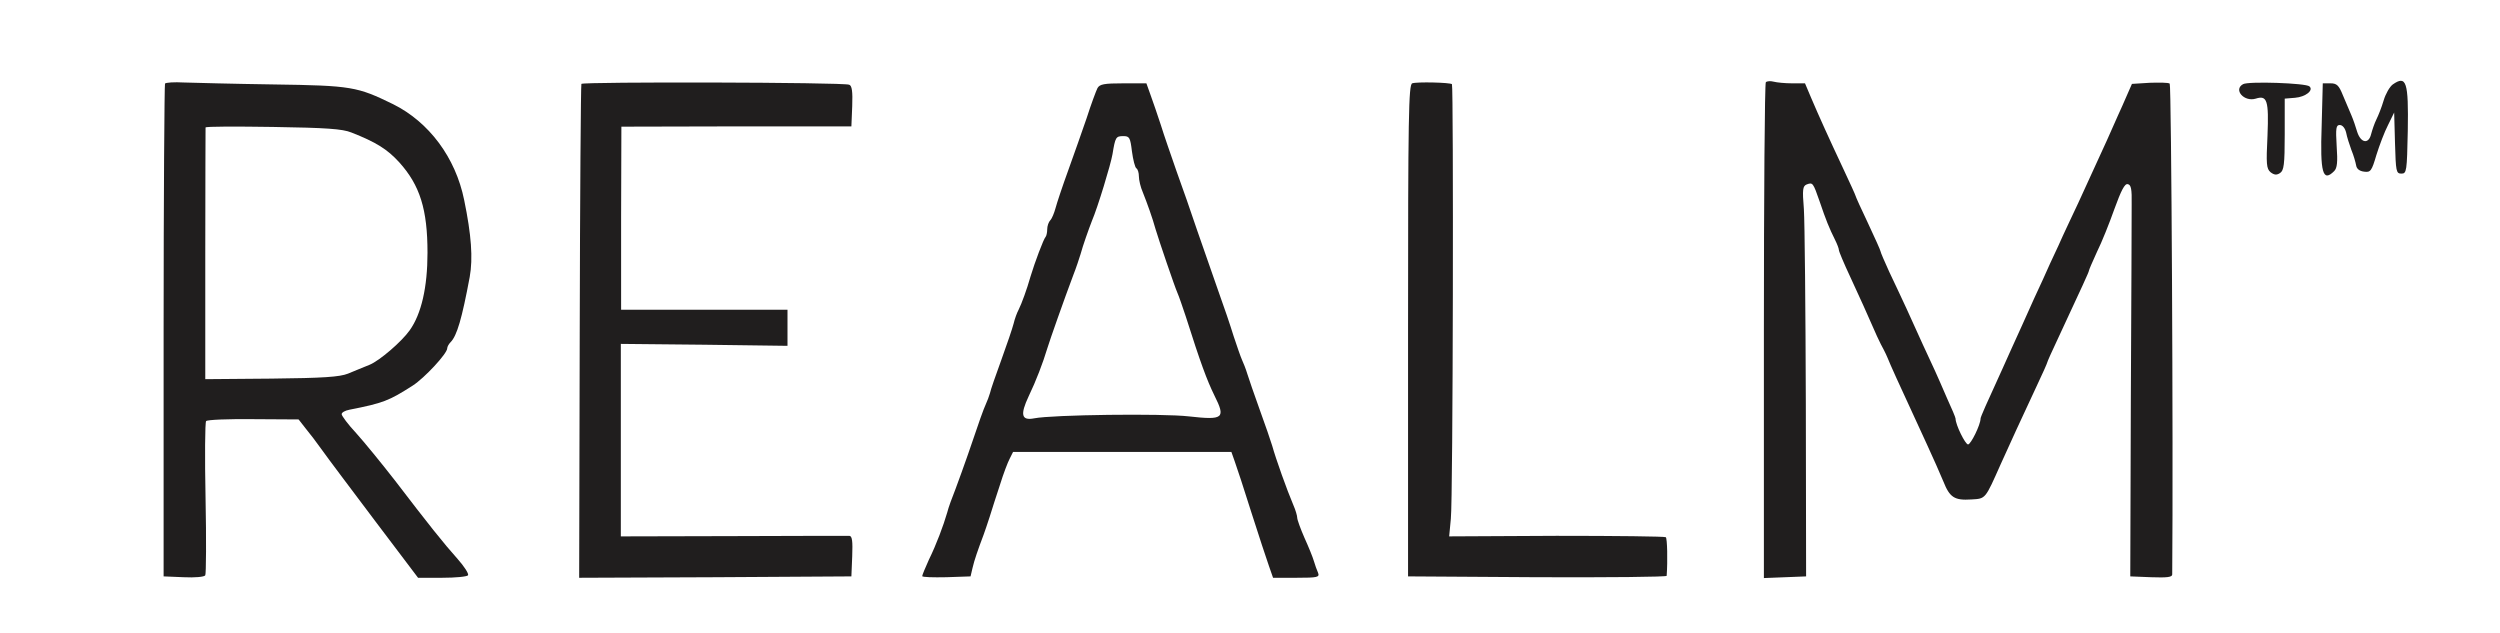 <?xml version="1.0" standalone="no"?>
<!DOCTYPE svg PUBLIC "-//W3C//DTD SVG 20010904//EN"
 "http://www.w3.org/TR/2001/REC-SVG-20010904/DTD/svg10.dtd">
<svg version="1.0" xmlns="http://www.w3.org/2000/svg"
 width="900pt" height="228pt" viewBox="0 0 900 228"
 preserveAspectRatio="xMidYMid meet">
<g transform="translate(0,228) scale(0.1,-0.1)"
fill="#201e1e" stroke="none">
<path d="M594 1979 c-2 -4 -5 -405 -5 -891 l0 -883 72 -3 c40 -2 75 1 78 7 3
5 4 130 1 277 -3 148 -2 273 2 278 4 5 80 8 170 7 l163 -1 25 -32 c14 -17 41
-52 60 -79 19 -27 105 -141 190 -254 l155 -205 87 0 c48 0 89 4 93 9 3 6 -14
32 -37 58 -51 57 -106 126 -226 283 -49 63 -112 140 -140 171 -29 31 -52 62
-52 68 0 6 12 13 28 16 122 24 142 32 228 87 42 27 124 115 124 134 0 5 5 15
12 22 23 23 41 85 69 235 12 67 6 151 -20 277 -31 153 -127 281 -256 345 -129
63 -149 67 -430 71 -143 2 -288 6 -323 7 -35 2 -65 0 -68 -4z m671 -176 c89
-35 129 -60 172 -107 75 -83 102 -170 102 -326 0 -124 -22 -220 -64 -279 -29
-41 -108 -109 -144 -124 -23 -9 -58 -24 -78 -32 -30 -12 -89 -16 -276 -18
l-238 -2 0 450 c0 248 1 453 1 456 0 4 109 4 243 2 192 -3 250 -7 282 -20z"/>
<path d="M2093 1978 c-2 -5 -5 -406 -6 -893 l-2 -885 490 2 490 3 3 73 c2 53
0 72 -10 73 -7 0 -195 0 -418 -1 l-405 -1 0 347 0 346 300 -3 300 -4 0 65 0
65 -299 0 -300 0 0 330 1 329 414 1 414 0 3 73 c2 53 -1 74 -11 77 -21 9 -958
11 -964 3z"/>
<path d="M5084 1980 c-13 -5 -15 -116 -15 -890 l0 -885 466 -3 c256 -1 465 1
465 5 4 56 2 134 -3 139 -3 3 -180 5 -393 5 l-387 -2 6 63 c8 71 10 1558 4
1565 -7 6 -126 9 -143 3z"/>
<path d="M6357 1984 c-4 -4 -7 -407 -7 -896 l0 -889 76 3 76 3 -1 620 c-1 341
-4 657 -7 702 -6 72 -4 83 10 89 22 8 23 7 47 -62 22 -65 34 -95 55 -137 8
-16 14 -32 14 -37 0 -5 18 -48 41 -97 38 -82 56 -122 96 -213 9 -19 20 -42 25
-50 4 -8 11 -22 14 -30 11 -27 25 -59 141 -310 22 -47 48 -107 59 -133 23 -58
40 -69 101 -65 52 3 49 0 106 128 30 67 76 167 128 278 22 46 39 85 39 87 0 2
17 41 39 87 89 191 111 239 111 243 0 3 13 33 29 68 17 34 45 104 63 155 24
66 37 92 48 89 12 -2 15 -18 14 -72 0 -39 -1 -356 -3 -705 l-2 -635 75 -3 c57
-2 76 0 76 10 4 471 -3 1764 -9 1767 -5 4 -38 4 -72 3 l-64 -4 -18 -41 c-10
-23 -24 -55 -32 -72 -7 -16 -25 -57 -40 -90 -37 -81 -57 -125 -103 -225 -22
-47 -55 -116 -72 -155 -18 -38 -43 -92 -55 -120 -13 -27 -47 -102 -75 -165
-29 -63 -60 -133 -70 -155 -59 -129 -80 -176 -80 -182 0 -22 -35 -93 -45 -93
-10 0 -45 71 -45 93 0 4 -14 37 -31 74 -16 38 -36 82 -43 98 -8 17 -27 59 -44
95 -16 36 -43 94 -59 130 -17 36 -44 95 -62 132 -17 37 -31 70 -31 73 0 3 -20
48 -45 101 -25 52 -45 97 -45 99 0 2 -20 46 -44 97 -54 115 -87 188 -116 256
l-22 52 -47 0 c-25 0 -55 3 -66 6 -11 3 -24 2 -28 -2z"/>
<path d="M8075 1977 c-36 -20 4 -65 46 -52 41 13 47 -7 42 -133 -5 -103 -4
-119 11 -132 13 -10 22 -11 34 -3 14 9 17 30 17 139 l0 129 37 3 c38 3 68 27
52 41 -12 12 -221 19 -239 8z"/>
<path d="M8614 1976 c-11 -8 -26 -34 -33 -58 -7 -24 -19 -54 -26 -68 -7 -14
-15 -38 -19 -53 -9 -37 -37 -32 -50 8 -5 17 -14 44 -21 60 -7 17 -21 49 -31
73 -14 35 -22 42 -44 42 l-28 0 -4 -152 c-6 -171 4 -205 45 -164 11 11 13 33
9 90 -4 65 -2 76 11 76 10 0 19 -11 23 -27 3 -16 12 -44 19 -63 8 -19 15 -44
17 -55 2 -13 12 -21 29 -23 23 -3 27 2 44 60 11 35 29 83 42 108 l22 45 3
-110 c3 -102 4 -110 23 -110 19 0 20 8 23 154 3 177 -5 201 -54 167z"/>
<path d="M3951 1963 c-5 -10 -23 -58 -39 -108 -17 -49 -47 -135 -67 -190 -20
-55 -40 -115 -45 -134 -5 -18 -13 -38 -19 -44 -6 -6 -11 -21 -11 -32 0 -12 -3
-25 -6 -28 -7 -7 -39 -92 -54 -142 -13 -46 -32 -98 -43 -120 -6 -11 -14 -33
-18 -50 -4 -16 -24 -75 -44 -130 -20 -55 -39 -109 -41 -120 -3 -11 -10 -29
-15 -40 -9 -20 -22 -56 -64 -180 -13 -38 -34 -95 -45 -125 -12 -30 -26 -68
-30 -85 -14 -48 -39 -115 -66 -170 -13 -29 -24 -55 -24 -59 0 -4 39 -5 87 -4
l87 3 7 30 c6 27 20 67 40 120 4 11 14 40 22 65 8 25 24 77 37 115 12 39 28
81 35 94 l12 24 393 0 393 0 12 -34 c7 -19 34 -101 60 -184 26 -82 55 -169 63
-192 l15 -43 84 0 c77 0 84 2 78 18 -4 9 -11 28 -15 42 -4 14 -19 51 -34 84
-14 32 -26 65 -26 72 0 7 -6 28 -14 46 -23 54 -63 166 -76 213 -5 17 -25 75
-45 130 -20 55 -40 114 -45 130 -5 17 -14 39 -19 50 -5 11 -18 49 -30 85 -11
36 -36 110 -56 165 -19 55 -53 152 -75 215 -21 63 -55 160 -75 215 -19 55 -45
129 -56 165 -12 36 -28 84 -37 108 l-15 42 -83 0 c-69 0 -85 -3 -93 -17z m124
-228 c4 -30 11 -58 16 -61 5 -3 9 -16 9 -29 0 -13 6 -39 14 -57 16 -40 35 -93
46 -133 12 -40 68 -205 79 -230 5 -11 18 -49 30 -85 53 -167 76 -229 103 -284
41 -82 33 -89 -92 -75 -95 11 -492 6 -557 -7 -46 -9 -51 13 -20 79 27 56 52
122 67 172 9 30 62 180 94 265 10 25 21 59 26 75 9 33 29 89 41 120 21 49 68
204 74 240 10 61 12 65 39 65 22 0 25 -5 31 -55z"/>
</g>
</svg>
